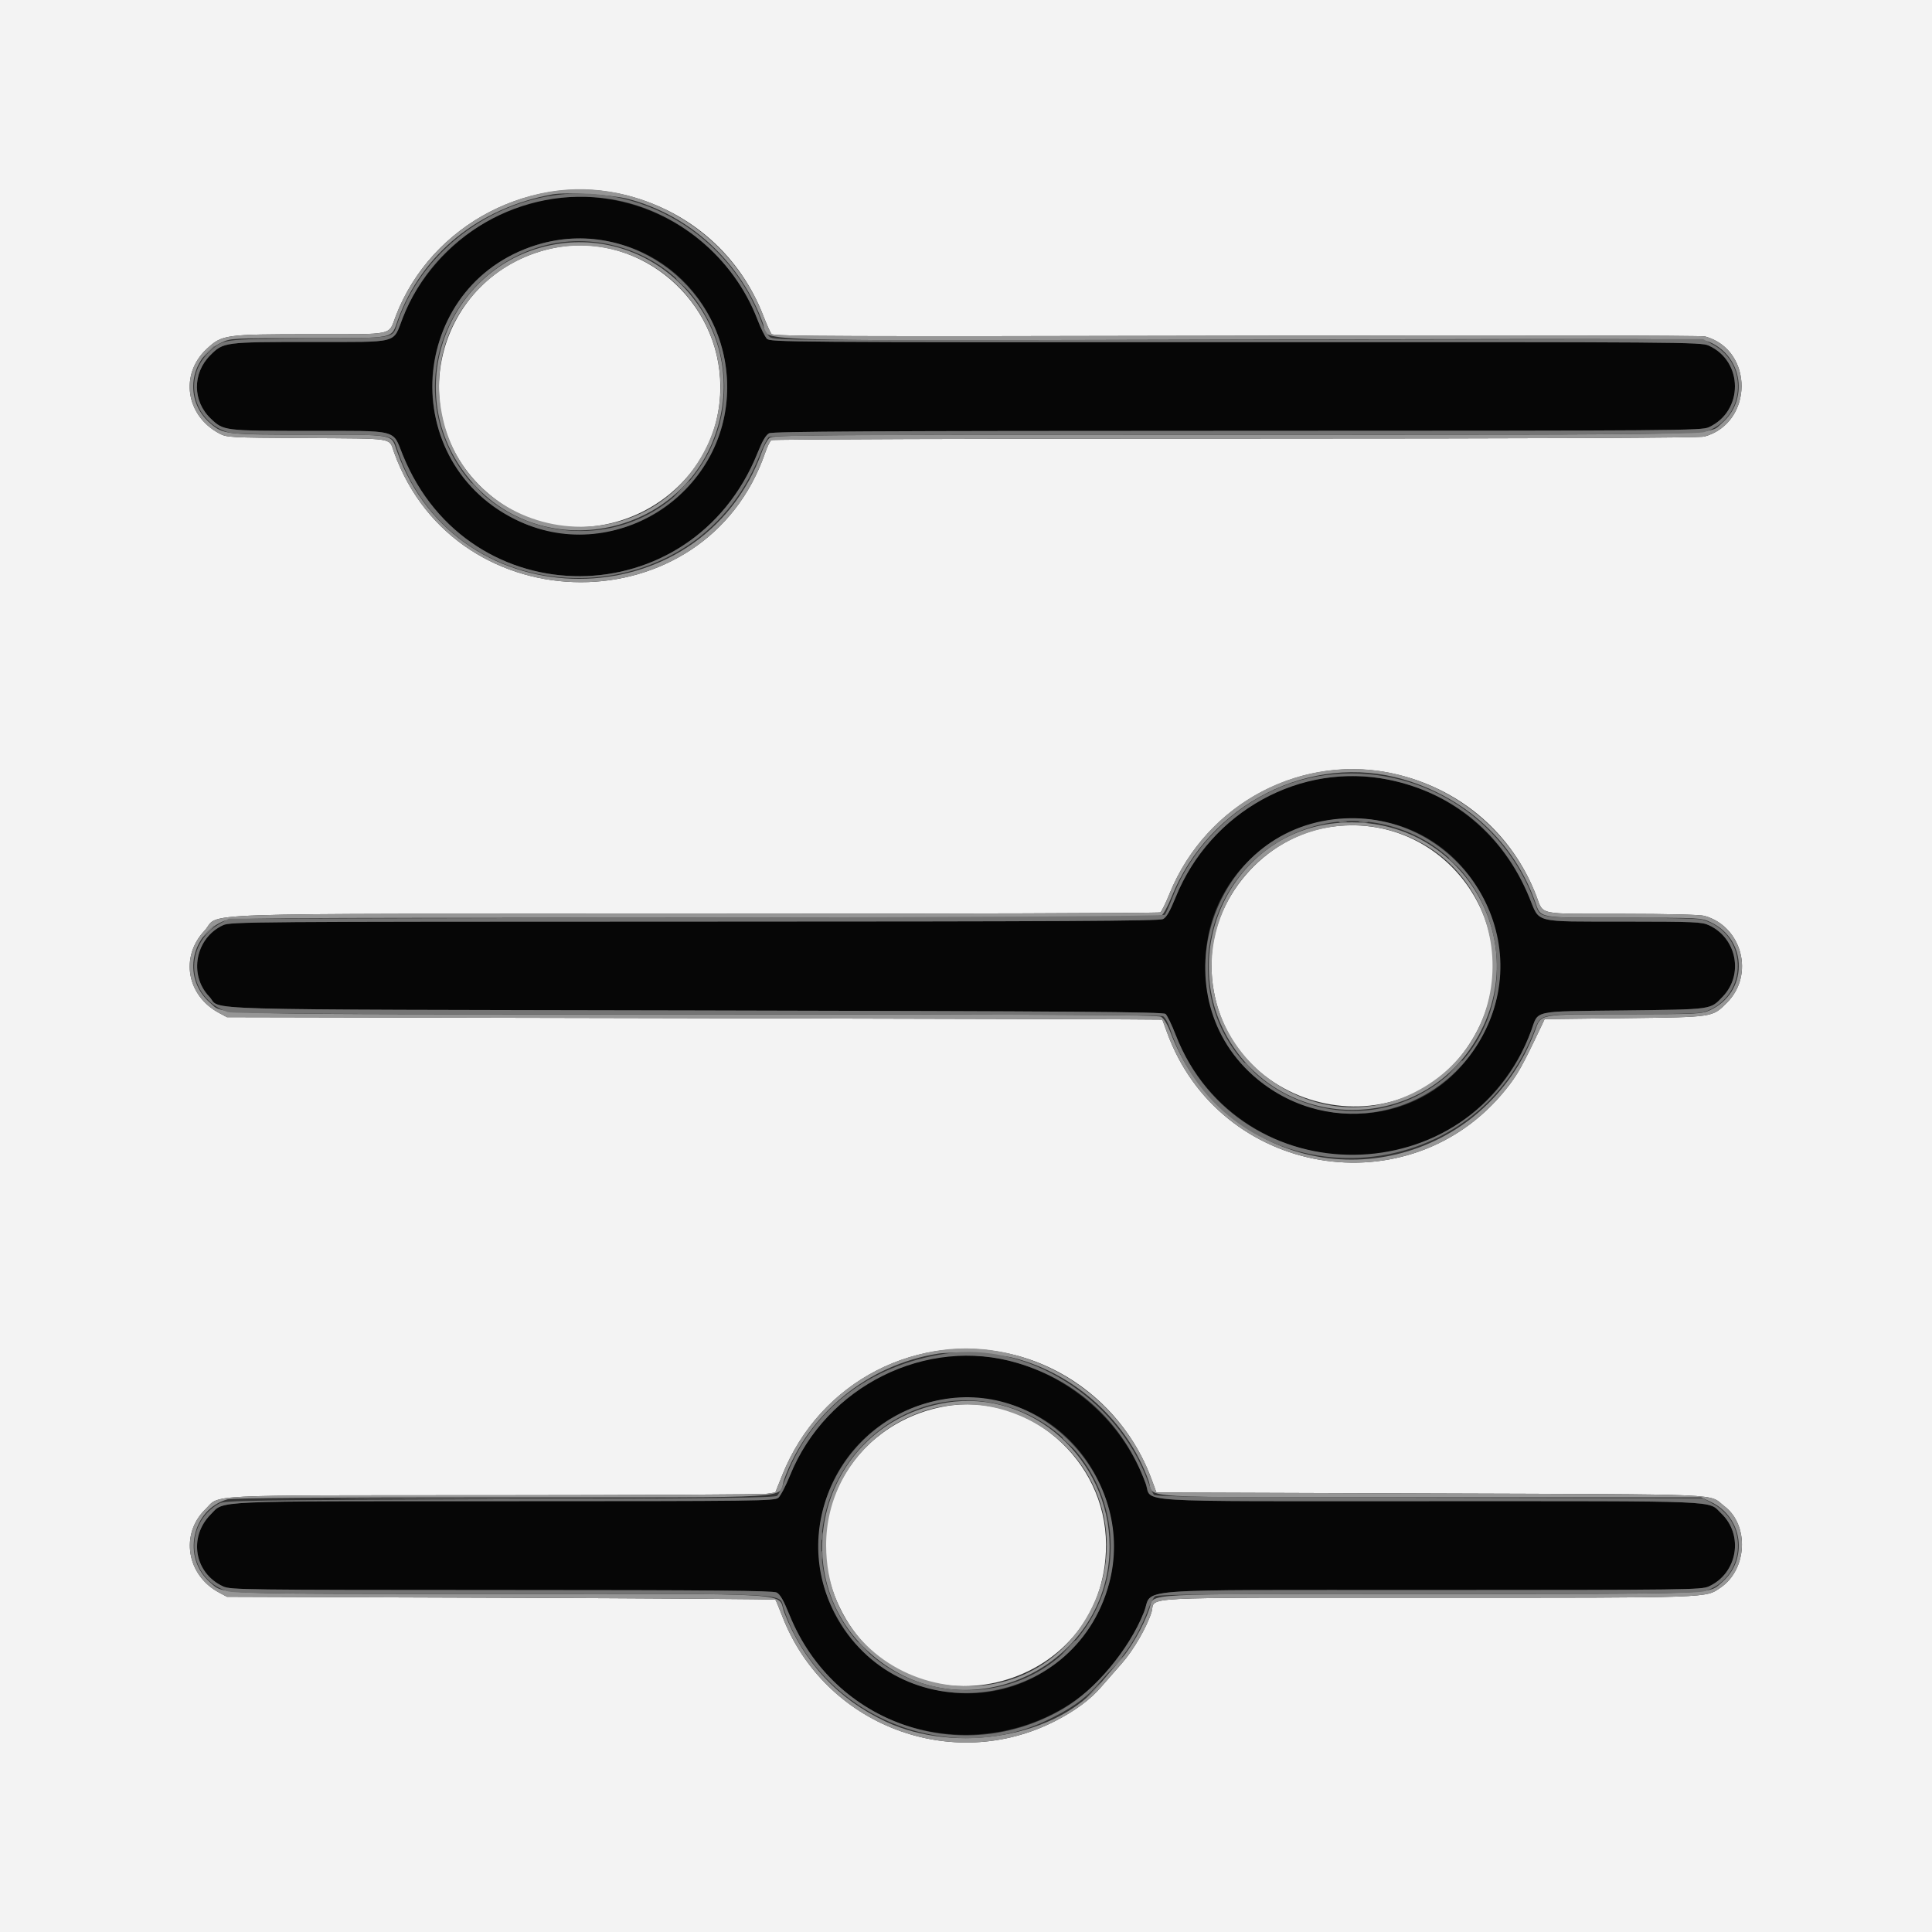 <svg id="svg" xmlns="http://www.w3.org/2000/svg" xmlns:xlink="http://www.w3.org/1999/xlink" width="400" height="400" viewBox="0, 0, 400,400"><rect x="0" y="0" width="400" height="400" fill="#333333" stroke="none"/><g id="svgg"><path id="path0" d="M113.200 41.258 C 100.354 43.385,88.186 53.421,83.365 65.865 C 81.290 71.218,82.897 70.800,64.411 70.802 C 46.462 70.805,46.259 70.832,43.545 73.545 C 39.803 77.288,39.849 83.073,43.651 86.680 C 46.300 89.193,46.351 89.199,63.887 89.206 C 82.808 89.213,81.204 88.802,83.397 94.206 C 97.051 127.854,143.248 127.599,156.831 93.800 C 157.846 91.273,158.564 90.053,159.239 89.706 C 159.994 89.318,180.820 89.209,256.200 89.197 C 348.456 89.183,352.262 89.154,353.800 88.448 C 361.025 85.134,360.994 74.784,353.750 71.545 C 352.160 70.834,348.570 70.808,255.793 70.836 C 162.961 70.863,159.461 70.838,158.775 70.132 C 158.384 69.730,157.512 67.960,156.839 66.200 C 150.112 48.618,131.836 38.172,113.200 41.258 M127.751 50.387 C 149.052 55.835,157.701 82.047,143.859 99.202 C 129.789 116.638,102.298 113.526,92.605 93.400 C 81.265 69.854,102.457 43.918,127.751 50.387 M273.245 161.251 C 260.212 163.416,248.608 172.946,243.414 185.750 C 242.217 188.701,241.510 189.923,240.788 190.288 C 240.006 190.684,219.778 190.791,143.800 190.803 C 51.801 190.817,47.733 190.848,46.200 191.546 C 40.485 194.149,38.991 201.821,43.320 206.334 C 46.128 209.262,36.171 208.978,143.839 209.200 C 222.636 209.363,240.794 209.497,241.306 209.922 C 241.651 210.209,242.594 212.147,243.401 214.230 C 252.956 238.890,283.995 247.163,304.716 230.573 C 310.128 226.240,314.622 219.956,317.030 213.353 C 318.589 209.080,316.987 209.428,336.161 209.200 C 354.737 208.979,354.050 209.075,356.680 206.334 C 361.053 201.775,359.578 194.202,353.800 191.552 C 352.335 190.879,350.853 190.816,336.200 190.803 C 317.223 190.785,318.847 191.201,316.620 185.793 C 309.331 168.087,291.803 158.170,273.245 161.251 M287.157 170.246 C 306.161 174.475,316.256 196.546,307.172 214.007 C 292.327 242.541,249.567 231.947,249.567 199.736 C 249.567 180.080,267.638 165.903,287.157 170.246 M193.464 281.193 C 180.012 283.630,168.677 292.839,163.558 305.489 C 162.688 307.640,161.601 309.715,161.144 310.100 C 160.360 310.759,157.066 310.800,104.456 310.802 C 42.835 310.805,46.518 310.639,43.637 313.533 C 38.953 318.237,40.238 325.713,46.200 328.448 C 47.727 329.149,50.345 329.183,103.800 329.197 C 147.780 329.209,160.012 329.319,160.788 329.712 C 161.514 330.079,162.225 331.318,163.468 334.382 C 176.988 367.714,223.398 367.346,236.835 333.800 C 238.885 328.683,232.038 329.214,296.200 329.197 C 349.655 329.183,352.273 329.149,353.800 328.448 C 359.749 325.719,361.082 317.811,356.349 313.320 C 353.501 310.618,357.856 310.800,295.902 310.800 C 232.366 310.800,238.682 311.196,237.189 307.116 C 230.589 289.083,211.706 277.888,193.464 281.193 M207.840 290.410 C 229.008 295.824,237.680 322.195,223.882 339.190 C 205.764 361.505,169.669 348.897,169.519 320.200 C 169.413 299.977,188.186 285.384,207.840 290.410 " stroke="none" fill="#060606" fill-rule="evenodd"></path><path id="path1" d="M0.000 200.000 L 0.000 400.000 200.000 400.000 L 400.000 400.000 400.000 200.000 L 400.000 0.000 200.000 0.000 L 0.000 0.000 0.000 200.000 M130.048 40.520 C 143.058 43.925,153.268 52.998,158.047 65.400 C 158.725 67.160,159.486 68.852,159.738 69.159 C 160.129 69.637,174.236 69.688,255.962 69.509 C 312.367 69.386,352.265 69.448,353.035 69.661 C 363.172 72.460,363.052 87.559,352.871 90.387 C 351.889 90.660,319.614 90.798,255.800 90.804 C 203.220 90.808,159.978 90.953,159.706 91.126 C 159.434 91.299,158.860 92.463,158.430 93.713 C 146.121 129.490,94.548 129.477,81.595 93.694 C 80.458 90.550,82.133 90.820,63.000 90.700 C 47.352 90.602,46.964 90.581,45.346 89.715 C 38.462 86.033,37.196 77.481,42.763 72.273 C 45.961 69.282,46.531 69.201,64.373 69.194 C 82.001 69.187,80.352 69.543,81.950 65.397 C 89.310 46.291,110.406 35.380,130.048 40.520 M114.200 51.434 C 90.075 56.808,82.621 87.083,101.600 102.606 C 121.039 118.505,150.545 103.472,149.085 78.415 C 148.054 60.734,131.148 47.658,114.200 51.434 M289.400 160.378 C 302.696 163.625,313.176 172.779,318.049 185.400 C 319.649 189.543,317.980 189.187,335.800 189.196 C 345.163 189.201,351.988 189.368,352.871 189.613 C 360.684 191.783,363.312 201.827,357.569 207.569 C 354.498 210.640,354.914 210.577,336.400 210.800 L 319.801 211.000 319.138 212.400 C 315.144 220.833,314.190 222.532,311.726 225.597 C 291.869 250.303,252.424 243.611,241.598 213.700 C 241.100 212.325,240.672 211.156,240.646 211.103 C 240.621 211.050,197.040 210.915,143.800 210.803 L 47.000 210.600 45.346 209.715 C 38.695 206.158,37.255 198.128,42.302 192.733 C 45.962 188.819,34.979 189.201,144.115 189.194 C 196.742 189.191,240.000 189.056,240.244 188.894 C 240.488 188.732,241.337 187.000,242.131 185.044 C 249.795 166.172,269.985 155.636,289.400 160.378 M275.251 171.237 C 261.682 173.321,250.721 186.104,250.814 199.735 C 251.023 230.415,292.008 240.454,305.931 213.236 C 316.770 192.046,298.914 167.601,275.251 171.237 M210.200 280.568 C 223.088 283.892,233.733 293.568,238.393 306.193 L 239.429 309.000 296.215 309.200 C 359.171 309.422,353.505 309.174,357.035 311.858 C 362.188 315.774,361.754 324.937,356.237 328.689 C 353.034 330.868,355.116 330.795,295.762 330.798 C 233.291 330.800,239.439 330.479,238.402 333.800 C 237.431 336.909,234.640 341.712,232.235 344.414 C 230.896 345.918,228.991 348.093,228.002 349.247 C 225.772 351.850,222.665 354.162,218.556 356.276 C 197.082 367.324,170.664 357.208,161.953 334.600 C 161.275 332.840,160.633 331.310,160.527 331.200 C 160.421 331.090,134.833 330.910,103.667 330.800 L 47.000 330.600 45.323 329.703 C 38.656 326.140,37.258 317.634,42.496 312.506 C 45.710 309.360,40.766 309.603,102.087 309.570 C 132.289 309.554,157.792 309.419,158.759 309.270 L 160.518 309.000 161.987 305.338 C 169.783 285.908,190.212 275.412,210.200 280.568 M195.532 291.182 C 175.975 294.770,165.361 314.955,173.753 332.600 C 187.041 360.539,229.050 350.804,228.990 319.800 C 228.955 302.059,212.582 288.054,195.532 291.182 " stroke="none" fill="#f3f3f3" fill-rule="evenodd"></path><path id="path2" d="M112.061 40.017 C 98.239 43.010,86.888 52.578,81.950 65.397 C 80.352 69.543,82.001 69.187,64.373 69.194 C 46.531 69.201,45.961 69.282,42.763 72.273 C 37.196 77.481,38.462 86.033,45.346 89.715 C 46.964 90.581,47.352 90.602,63.000 90.700 C 82.133 90.820,80.458 90.550,81.595 93.694 C 94.548 129.477,146.121 129.490,158.430 93.713 C 158.860 92.463,159.434 91.299,159.706 91.126 C 159.978 90.953,203.220 90.808,255.800 90.804 C 319.614 90.798,351.889 90.660,352.871 90.387 C 363.052 87.559,363.172 72.460,353.035 69.661 C 352.265 69.448,312.367 69.386,255.962 69.509 C 174.236 69.688,160.129 69.637,159.738 69.159 C 159.486 68.852,158.725 67.160,158.047 65.400 C 150.950 46.982,130.930 35.930,112.061 40.017 M130.000 41.174 C 142.897 44.543,153.433 54.290,158.008 67.085 C 159.361 70.869,149.555 70.550,257.044 70.304 C 350.891 70.090,352.332 70.098,354.053 70.867 C 360.773 73.869,362.061 82.862,356.457 87.658 C 353.549 90.147,359.869 90.000,255.898 90.000 C 165.217 90.000,160.047 90.037,159.302 90.700 C 158.869 91.085,158.192 92.300,157.798 93.400 C 145.172 128.657,94.612 128.657,82.190 93.400 C 80.917 89.788,82.045 90.000,64.102 90.000 C 46.731 90.000,46.209 89.941,43.543 87.658 C 37.975 82.893,39.165 74.090,45.800 70.953 C 47.799 70.008,47.811 70.008,63.856 70.004 C 82.240 69.999,80.915 70.271,82.392 66.200 C 87.328 52.594,99.152 43.005,114.400 40.242 C 117.159 39.743,126.703 40.312,130.000 41.174 M116.000 50.423 C 93.831 53.442,82.779 79.158,95.812 97.400 C 110.881 118.492,143.968 111.383,149.221 85.925 C 153.340 65.962,136.222 47.669,116.000 50.423 M127.400 51.796 C 144.861 56.373,154.138 76.059,146.440 92.200 C 133.379 119.587,92.946 111.861,90.961 81.600 C 89.684 62.132,108.408 46.818,127.400 51.796 M274.500 159.598 C 259.975 161.650,247.718 171.285,242.131 185.044 C 241.337 187.000,240.488 188.732,240.244 188.894 C 240.000 189.056,196.742 189.191,144.115 189.194 C 34.979 189.201,45.962 188.819,42.302 192.733 C 37.255 198.128,38.695 206.158,45.346 209.715 L 47.000 210.600 143.800 210.803 C 197.040 210.915,240.621 211.050,240.646 211.103 C 240.672 211.156,241.100 212.325,241.598 213.700 C 252.424 243.611,291.869 250.303,311.726 225.597 C 314.190 222.532,315.144 220.833,319.138 212.400 L 319.801 211.000 336.400 210.800 C 354.914 210.577,354.498 210.640,357.569 207.569 C 363.312 201.827,360.684 191.783,352.871 189.613 C 351.988 189.368,345.163 189.201,335.800 189.196 C 317.980 189.187,319.649 189.543,318.049 185.400 C 311.292 167.897,292.899 156.999,274.500 159.598 M290.600 161.374 C 303.535 165.173,313.403 174.326,317.798 186.600 C 319.093 190.216,317.926 189.999,336.144 190.004 C 352.189 190.008,352.201 190.008,354.200 190.953 C 362.029 194.655,361.909 205.587,354.000 209.168 C 352.289 209.942,351.423 209.983,336.400 209.997 C 318.275 210.014,319.130 209.857,317.807 213.403 C 307.610 240.718,273.618 248.962,252.653 229.204 C 247.938 224.760,244.751 220.000,242.383 213.867 C 241.652 211.973,240.958 210.832,240.338 210.506 C 239.601 210.118,218.899 210.011,143.846 210.006 C 40.155 209.999,46.450 210.147,43.543 207.658 C 37.915 202.841,39.221 193.901,46.000 190.832 C 47.795 190.020,48.084 190.018,143.824 190.009 C 220.755 190.002,239.985 189.899,240.541 189.493 C 240.923 189.213,241.833 187.503,242.563 185.692 C 250.339 166.406,271.412 155.739,290.600 161.374 M276.400 170.439 C 254.200 172.717,242.695 198.940,255.797 217.400 C 267.524 233.924,292.482 233.924,304.202 217.400 C 319.290 196.127,302.497 167.761,276.400 170.439 M287.400 171.802 C 313.469 178.575,316.880 214.320,292.600 226.289 C 271.429 236.725,246.926 217.919,251.378 194.651 C 254.551 178.068,271.104 167.568,287.400 171.802 M193.009 279.821 C 178.774 282.510,167.389 291.875,161.987 305.338 L 160.518 309.000 158.759 309.270 C 157.792 309.419,132.289 309.554,102.087 309.570 C 40.766 309.603,45.710 309.360,42.496 312.506 C 37.258 317.634,38.656 326.140,45.323 329.703 L 47.000 330.600 103.667 330.800 C 134.833 330.910,160.421 331.090,160.527 331.200 C 160.633 331.310,161.275 332.840,161.953 334.600 C 170.664 357.208,197.082 367.324,218.556 356.276 C 222.665 354.162,225.772 351.850,228.002 349.247 C 228.991 348.093,230.896 345.918,232.235 344.414 C 234.640 341.712,237.431 336.909,238.402 333.800 C 239.439 330.479,233.291 330.800,295.762 330.798 C 355.116 330.795,353.034 330.868,356.237 328.689 C 361.754 324.937,362.188 315.774,357.035 311.858 C 353.505 309.174,359.171 309.422,296.215 309.200 L 239.429 309.000 238.393 306.193 C 231.575 287.721,211.852 276.260,193.009 279.821 M210.000 281.174 C 222.694 284.490,233.501 294.371,237.810 306.600 C 239.140 310.374,232.718 309.999,296.144 310.004 L 352.200 310.008 354.200 310.953 C 360.835 314.090,362.025 322.893,356.457 327.658 C 353.589 330.113,356.517 329.999,296.154 330.006 C 234.127 330.012,239.094 329.750,237.968 333.077 C 236.736 336.713,234.006 341.477,231.661 344.079 C 230.412 345.465,228.686 347.478,227.826 348.552 C 219.037 359.518,197.957 363.267,183.410 356.450 C 173.481 351.797,166.347 344.135,162.383 333.867 C 160.740 329.611,166.831 330.013,103.846 330.006 C 43.483 329.999,46.411 330.113,43.543 327.658 C 37.612 322.582,39.703 312.475,47.110 310.418 C 48.103 310.142,67.150 310.004,104.256 310.002 C 167.530 310.000,160.860 310.426,162.358 306.292 C 167.293 292.678,179.672 282.559,194.200 280.262 C 197.355 279.763,206.655 280.300,210.000 281.174 M196.126 290.379 C 168.879 294.684,160.738 329.267,183.325 344.753 C 202.807 358.110,229.728 343.865,229.728 320.200 C 229.727 302.026,213.508 287.632,196.126 290.379 M208.232 292.038 C 225.651 297.412,234.033 316.352,226.184 332.600 C 212.728 360.451,171.130 350.945,171.044 320.000 C 170.990 300.555,189.857 286.369,208.232 292.038 " stroke="none" fill="#969696" fill-rule="evenodd"></path><path id="path3" d="M140.000 57.725 C 140.000 57.794,140.585 58.379,141.300 59.025 L 142.600 60.200 141.425 58.900 C 140.330 57.688,140.000 57.416,140.000 57.725 M42.778 73.100 L 41.400 74.600 42.900 73.222 C 44.296 71.938,44.584 71.600,44.278 71.600 C 44.212 71.600,43.537 72.275,42.778 73.100 M140.981 101.300 L 139.400 103.000 141.100 101.419 C 142.035 100.549,142.800 99.784,142.800 99.719 C 142.800 99.416,142.452 99.719,140.981 101.300 M97.600 100.125 C 97.600 100.194,98.185 100.779,98.900 101.425 L 100.200 102.600 99.025 101.300 C 97.930 100.088,97.600 99.816,97.600 100.125 M277.300 170.276 C 277.685 170.376,278.315 170.376,278.700 170.276 C 279.085 170.175,278.770 170.093,278.000 170.093 C 277.230 170.093,276.915 170.175,277.300 170.276 M281.505 170.283 C 282.002 170.379,282.722 170.375,283.105 170.275 C 283.487 170.175,283.080 170.096,282.200 170.101 C 281.320 170.105,281.007 170.187,281.505 170.283 M300.000 177.725 C 300.000 177.794,300.585 178.379,301.300 179.025 L 302.600 180.200 301.425 178.900 C 300.330 177.688,300.000 177.416,300.000 177.725 M42.778 193.100 L 41.400 194.600 42.900 193.222 C 43.725 192.463,44.400 191.788,44.400 191.722 C 44.400 191.416,44.062 191.704,42.778 193.100 M300.981 221.300 L 299.400 223.000 301.100 221.419 C 302.681 219.948,302.984 219.600,302.681 219.600 C 302.616 219.600,301.851 220.365,300.981 221.300 M257.600 220.125 C 257.600 220.194,258.185 220.779,258.900 221.425 L 260.200 222.600 259.025 221.300 C 257.930 220.088,257.600 219.816,257.600 220.125 M220.000 297.725 C 220.000 297.794,220.585 298.379,221.300 299.025 L 222.600 300.200 221.425 298.900 C 220.330 297.688,220.000 297.416,220.000 297.725 M75.531 310.300 C 90.783 310.358,115.623 310.358,130.731 310.300 C 145.839 310.242,133.360 310.194,103.000 310.194 C 72.640 310.194,60.279 310.242,75.531 310.300 M170.093 318.000 C 170.093 318.770,170.175 319.085,170.276 318.700 C 170.376 318.315,170.376 317.685,170.276 317.300 C 170.175 316.915,170.093 317.230,170.093 318.000 M170.093 322.000 C 170.093 322.770,170.175 323.085,170.276 322.700 C 170.376 322.315,170.376 321.685,170.276 321.300 C 170.175 320.915,170.093 321.230,170.093 322.000 M220.981 341.300 L 219.400 343.000 221.100 341.419 C 222.035 340.549,222.800 339.784,222.800 339.719 C 222.800 339.416,222.452 339.719,220.981 341.300 M177.600 340.125 C 177.600 340.194,178.185 340.779,178.900 341.425 L 180.200 342.600 179.025 341.300 C 177.930 340.088,177.600 339.816,177.600 340.125 M230.800 344.600 C 229.828 345.590,229.123 346.400,229.233 346.400 C 229.343 346.400,230.228 345.590,231.200 344.600 C 232.172 343.610,232.877 342.800,232.767 342.800 C 232.657 342.800,231.772 343.610,230.800 344.600 M226.181 350.100 L 224.600 351.800 226.300 350.219 C 227.881 348.748,228.184 348.400,227.881 348.400 C 227.816 348.400,227.051 349.165,226.181 350.100 " stroke="none" fill="#7c7c7c" fill-rule="evenodd"></path><path id="path4" d="M113.400 40.635 C 99.060 43.159,86.604 53.724,82.234 67.069 C 81.235 70.118,82.280 69.946,63.984 70.079 C 45.623 70.213,46.265 70.124,43.265 72.945 C 37.697 78.180,40.022 87.503,47.408 89.553 C 48.444 89.841,54.425 89.996,64.526 89.998 C 81.859 90.000,81.243 89.899,82.217 92.896 C 93.577 127.859,143.533 128.861,157.216 94.400 C 157.958 92.530,158.833 90.775,159.159 90.500 C 159.631 90.103,179.468 90.000,255.413 90.000 C 335.308 90.000,351.373 89.910,352.896 89.451 C 361.191 86.955,362.350 75.600,354.739 71.385 L 352.600 70.200 256.400 70.352 C 162.706 70.500,160.178 70.484,159.357 69.752 C 158.894 69.338,158.195 68.100,157.804 67.000 C 151.274 48.614,132.249 37.317,113.400 40.635 M126.400 41.221 C 139.933 43.383,151.851 53.162,156.839 66.200 C 157.512 67.960,158.384 69.730,158.775 70.132 C 159.461 70.838,162.961 70.863,255.793 70.836 C 348.570 70.808,352.160 70.834,353.750 71.545 C 360.994 74.784,361.025 85.134,353.800 88.448 C 352.262 89.154,348.456 89.183,256.200 89.197 C 180.820 89.209,159.994 89.318,159.239 89.706 C 158.564 90.053,157.846 91.273,156.831 93.800 C 143.248 127.599,97.051 127.854,83.397 94.206 C 81.204 88.802,82.808 89.213,63.887 89.206 C 46.351 89.199,46.300 89.193,43.651 86.680 C 39.849 83.073,39.803 77.288,43.545 73.545 C 46.259 70.832,46.462 70.805,64.411 70.802 C 82.897 70.800,81.290 71.218,83.365 65.865 C 90.002 48.735,108.200 38.314,126.400 41.221 M112.225 50.396 C 84.960 57.742,81.279 94.731,106.546 107.472 C 126.601 117.585,150.652 102.569,150.549 80.000 C 150.458 59.976,131.376 45.236,112.225 50.396 M127.800 51.006 C 148.859 56.743,156.951 82.398,143.027 99.279 C 129.325 115.890,102.320 112.523,93.018 93.044 C 82.025 70.023,103.286 44.328,127.800 51.006 M274.600 160.448 C 260.611 162.179,247.957 172.254,242.758 185.800 C 242.083 187.560,241.357 189.180,241.145 189.400 C 240.892 189.663,207.747 189.868,144.080 190.000 L 47.400 190.200 45.800 191.065 C 37.719 195.433,38.541 206.599,47.160 209.537 C 48.175 209.883,72.751 210.000,144.286 210.000 C 206.752 210.000,240.310 210.138,240.793 210.396 C 241.200 210.614,241.841 211.739,242.217 212.896 C 253.642 248.059,302.934 248.922,317.350 214.211 C 319.265 209.600,317.469 210.013,335.640 210.006 C 346.582 210.002,351.901 209.857,352.840 209.537 C 362.322 206.305,362.027 193.068,352.414 190.397 C 351.600 190.171,344.366 190.004,335.376 190.002 C 317.927 190.000,318.949 190.174,317.811 187.000 C 311.344 168.962,293.651 158.090,274.600 160.448 M287.517 161.433 C 301.018 164.207,311.264 172.783,316.620 185.793 C 318.847 191.201,317.223 190.785,336.200 190.803 C 350.853 190.816,352.335 190.879,353.800 191.552 C 359.578 194.202,361.053 201.775,356.680 206.334 C 354.050 209.075,354.737 208.979,336.161 209.200 C 316.987 209.428,318.589 209.080,317.030 213.353 C 304.675 247.230,256.410 247.804,243.401 214.230 C 242.594 212.147,241.651 210.209,241.306 209.922 C 240.794 209.497,222.636 209.363,143.839 209.200 C 36.171 208.978,46.128 209.262,43.320 206.334 C 38.991 201.821,40.485 194.149,46.200 191.546 C 47.733 190.848,51.801 190.817,143.800 190.803 C 219.778 190.791,240.006 190.684,240.788 190.288 C 241.510 189.923,242.217 188.701,243.414 185.750 C 250.607 168.017,269.326 157.696,287.517 161.433 M276.127 169.632 C 250.026 172.735,240.055 206.711,260.336 223.439 C 275.583 236.016,298.079 231.486,307.172 214.007 C 318.482 192.268,300.609 166.720,276.127 169.632 M287.800 171.009 C 311.060 177.323,317.779 207.767,299.279 223.027 C 279.038 239.722,248.645 224.488,250.148 198.400 C 251.244 179.378,269.556 166.056,287.800 171.009 M195.800 280.247 C 179.753 282.675,167.739 292.075,162.570 306.247 C 161.980 307.864,161.223 309.415,160.887 309.694 C 160.404 310.095,148.473 310.242,103.439 310.400 C 51.394 310.583,46.499 310.656,45.400 311.266 C 37.729 315.522,38.800 326.952,47.104 329.451 C 48.611 329.905,58.567 330.000,104.490 330.000 C 165.599 330.000,161.204 329.779,162.217 332.896 C 169.359 354.877,195.671 366.165,216.625 356.239 C 221.398 353.978,224.544 351.809,226.911 349.148 C 227.962 347.967,229.975 345.715,231.385 344.144 C 233.890 341.351,236.294 337.179,237.805 333.000 C 238.203 331.900,238.804 330.775,239.140 330.500 C 239.624 330.105,251.478 330.000,295.413 330.000 C 341.418 330.000,351.389 329.905,352.896 329.451 C 361.191 326.955,362.350 315.600,354.739 311.385 L 352.600 310.200 295.943 310.093 C 251.610 310.010,239.202 309.879,238.897 309.493 C 238.682 309.222,238.108 307.920,237.621 306.600 C 231.298 289.451,212.646 277.698,195.800 280.247 M210.600 282.180 C 223.248 285.913,232.659 294.738,237.189 307.116 C 238.682 311.196,232.366 310.800,295.902 310.800 C 357.856 310.800,353.501 310.618,356.349 313.320 C 361.082 317.811,359.749 325.719,353.800 328.448 C 352.273 329.149,349.655 329.183,296.200 329.197 C 232.038 329.214,238.885 328.683,236.835 333.800 C 233.752 341.498,226.724 349.915,220.175 353.753 C 199.144 366.081,172.655 357.032,163.468 334.382 C 162.225 331.318,161.514 330.079,160.788 329.712 C 160.012 329.319,147.780 329.209,103.800 329.197 C 50.345 329.183,47.727 329.149,46.200 328.448 C 40.238 325.713,38.953 318.237,43.637 313.533 C 46.518 310.639,42.835 310.805,104.456 310.802 C 157.066 310.800,160.360 310.759,161.144 310.100 C 161.601 309.715,162.688 307.640,163.558 305.489 C 171.065 286.939,191.842 276.643,210.600 282.180 M195.800 289.623 C 174.930 292.862,163.191 315.484,172.798 333.950 C 185.743 358.831,222.401 354.850,229.643 327.777 C 235.189 307.044,216.840 286.358,195.800 289.623 M207.800 291.006 C 228.854 296.742,236.948 322.402,223.027 339.279 C 209.322 355.893,182.327 352.528,173.017 333.044 C 162.041 310.074,183.333 284.341,207.800 291.006 " stroke="none" fill="#747474" fill-rule="evenodd"></path></g></svg>